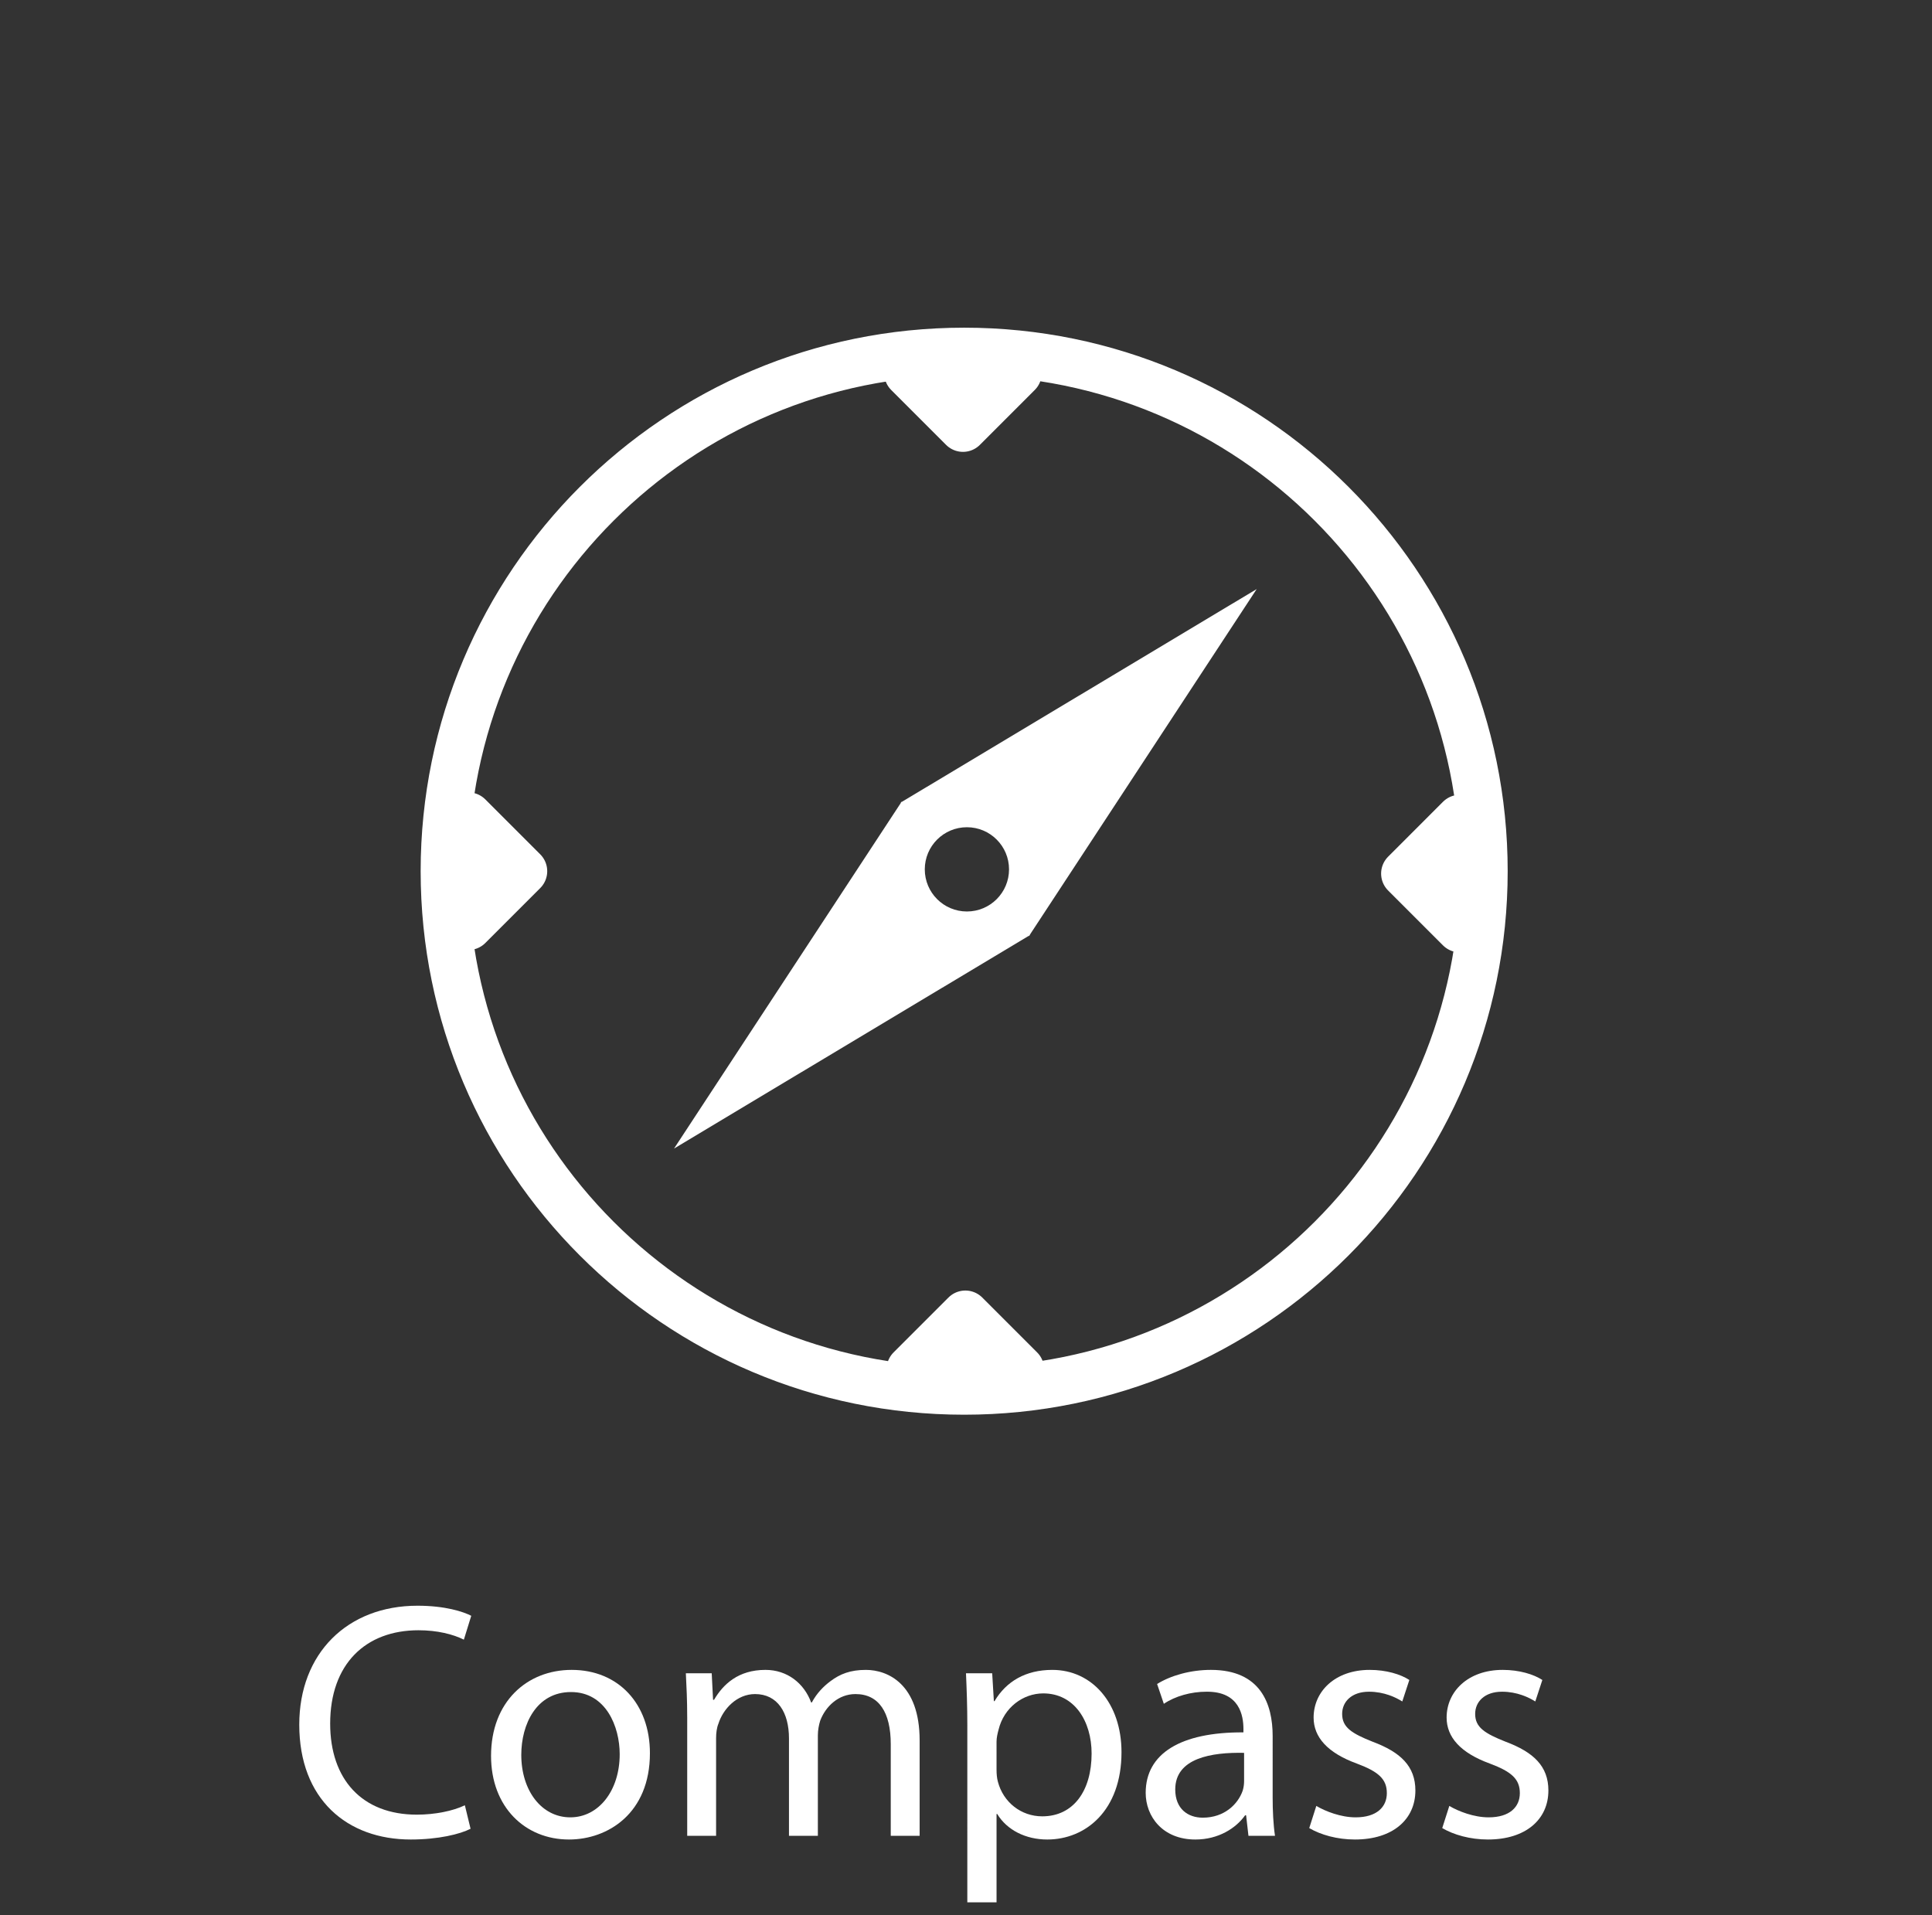 <?xml version="1.0" encoding="utf-8"?>
<!-- Generator: Adobe Illustrator 15.1.0, SVG Export Plug-In . SVG Version: 6.00 Build 0)  -->
<!DOCTYPE svg PUBLIC "-//W3C//DTD SVG 1.1//EN" "http://www.w3.org/Graphics/SVG/1.1/DTD/svg11.dtd">
<svg version="1.1" xmlns:x="http://ns.adobe.com/Extensibility/1.0/" xmlns:i="http://ns.adobe.com/AdobeIllustrator/10.0/" xmlns:graph="http://ns.adobe.com/Graphs/1.0/"
	 xmlns="http://www.w3.org/2000/svg" xmlns:xlink="http://www.w3.org/1999/xlink" x="0px" y="0px" width="231px" height="229px"
	 viewBox="0 0 231 229" enable-background="new 0 0 231 229" xml:space="preserve">
<rect x="0" y="0" width="231" height="229" fill="#333333" stroke="none"/>
<g id="compass_icon">
</g>
<g id="Layer_3">
</g>
<g id="Layer_4">
	<path fill="none" stroke="#FFFFFF" stroke-width="5.713" stroke-linecap="round" stroke-linejoin="round" d="M115.28,42.036
		c-34.313,0-62.128,27.816-62.128,62.129c0,34.312,27.815,62.129,62.128,62.129s62.13-27.817,62.13-62.129
		C177.41,69.853,149.593,42.036,115.28,42.036z M56.008,110.73V97.6l6.564,6.565L56.008,110.73z M121.702,44.607l-6.563,6.564
		l-6.564-6.564H121.702z M108.859,163.722l6.564-6.563l6.563,6.563H108.859z M167.989,104.451l6.564-6.566v13.13L167.989,104.451z"
		/>
	<path fill="#FFFFFF" d="M123.127,111.773l27.128-41.34l-42.407,25.43l-0.027-0.03l-0.051,0.078l-0.076,0.045l0.026,0.028
		l-27.128,41.342l42.409-25.43l0.026,0.03l0.05-0.076l0.076-0.046L123.127,111.773z M115.609,108.982
		c-2.782,0-5.037-2.255-5.037-5.037c0-2.783,2.255-5.037,5.037-5.037c2.781,0,5.036,2.254,5.036,5.037
		C120.646,106.727,118.391,108.982,115.609,108.982z"/>
	<g>
		<path fill="#FFFFFF" d="M56.263,218.656c-1.245,0.643-3.855,1.285-7.148,1.285c-7.631,0-13.333-4.82-13.333-13.734
			c0-8.516,5.743-14.219,14.137-14.219c3.333,0,5.502,0.725,6.426,1.205l-0.883,2.852c-1.285-0.643-3.173-1.123-5.422-1.123
			c-6.346,0-10.563,4.055-10.563,11.164c0,6.666,3.815,10.883,10.361,10.883c2.169,0,4.338-0.441,5.743-1.123L56.263,218.656z"/>
		<path fill="#FFFFFF" d="M77.708,209.619c0,7.189-5.02,10.322-9.679,10.322c-5.221,0-9.317-3.855-9.317-10
			c0-6.467,4.297-10.281,9.639-10.281C73.933,199.66,77.708,203.717,77.708,209.619z M62.327,209.82c0,4.258,2.41,7.471,5.864,7.471
			c3.373,0,5.903-3.174,5.903-7.551c0-3.293-1.646-7.43-5.823-7.43C64.134,202.311,62.327,206.166,62.327,209.82z"/>
		<path fill="#FFFFFF" d="M82.165,205.322c0-2.047-0.08-3.654-0.161-5.26h3.092l0.161,3.172h0.12
			c1.084-1.848,2.892-3.574,6.145-3.574c2.611,0,4.619,1.605,5.462,3.895h0.081c0.603-1.123,1.406-1.928,2.209-2.529
			c1.165-0.883,2.41-1.365,4.257-1.365c2.611,0,6.426,1.688,6.426,8.434V219.5h-3.454v-10.965c0-3.775-1.406-5.984-4.217-5.984
			c-2.048,0-3.575,1.486-4.217,3.174c-0.161,0.521-0.281,1.125-0.281,1.768V219.5h-3.454v-11.646c0-3.094-1.365-5.303-4.056-5.303
			c-2.169,0-3.815,1.768-4.377,3.535c-0.201,0.482-0.281,1.125-0.281,1.727V219.5h-3.454V205.322z"/>
		<path fill="#FFFFFF" d="M115.659,206.406c0-2.488-0.08-4.498-0.161-6.344h3.133l0.201,3.332h0.08
			c1.405-2.369,3.734-3.734,6.907-3.734c4.739,0,8.273,3.977,8.273,9.84c0,6.988-4.298,10.441-8.876,10.441
			c-2.57,0-4.818-1.125-5.983-3.053h-0.081v10.563h-3.494V206.406z M119.152,211.588c0,0.521,0.041,1.004,0.161,1.445
			c0.643,2.451,2.771,4.137,5.302,4.137c3.734,0,5.903-3.053,5.903-7.51c0-3.855-2.048-7.189-5.783-7.189
			c-2.409,0-4.699,1.688-5.342,4.338c-0.12,0.441-0.241,0.965-0.241,1.406V211.588z"/>
		<path fill="#FFFFFF" d="M152.164,214.842c0,1.686,0.08,3.332,0.281,4.658h-3.173l-0.281-2.451h-0.12
			c-1.084,1.527-3.173,2.893-5.943,2.893c-3.937,0-5.944-2.771-5.944-5.582c0-4.699,4.177-7.27,11.687-7.229v-0.402
			c0-1.566-0.441-4.498-4.418-4.459c-1.847,0-3.734,0.523-5.1,1.447l-0.804-2.369c1.606-1.006,3.976-1.688,6.426-1.688
			c5.944,0,7.39,4.057,7.39,7.912V214.842z M148.75,209.58c-3.855-0.08-8.232,0.602-8.232,4.377c0,2.33,1.525,3.373,3.293,3.373
			c2.57,0,4.217-1.605,4.779-3.252c0.121-0.402,0.16-0.803,0.16-1.125V209.58z"/>
		<path fill="#FFFFFF" d="M157.385,215.926c1.084,0.643,2.932,1.365,4.698,1.365c2.53,0,3.735-1.246,3.735-2.893
			c0-1.686-1.004-2.57-3.574-3.533c-3.534-1.285-5.182-3.174-5.182-5.502c0-3.133,2.57-5.703,6.707-5.703
			c1.969,0,3.695,0.521,4.739,1.205l-0.843,2.57c-0.764-0.482-2.169-1.166-3.977-1.166c-2.088,0-3.213,1.205-3.213,2.652
			c0,1.605,1.125,2.328,3.654,3.332c3.334,1.246,5.102,2.932,5.102,5.824c0,3.453-2.691,5.863-7.229,5.863
			c-2.128,0-4.097-0.563-5.462-1.365L157.385,215.926z"/>
		<path fill="#FFFFFF" d="M173.287,215.926c1.084,0.643,2.932,1.365,4.699,1.365c2.529,0,3.734-1.246,3.734-2.893
			c0-1.686-1.004-2.57-3.574-3.533c-3.534-1.285-5.181-3.174-5.181-5.502c0-3.133,2.57-5.703,6.707-5.703
			c1.968,0,3.694,0.521,4.739,1.205l-0.844,2.57c-0.763-0.482-2.168-1.166-3.976-1.166c-2.089,0-3.213,1.205-3.213,2.652
			c0,1.605,1.124,2.328,3.654,3.332c3.333,1.246,5.101,2.932,5.101,5.824c0,3.453-2.691,5.863-7.229,5.863
			c-2.129,0-4.097-0.563-5.463-1.365L173.287,215.926z"/>
	</g>
</g>
</svg>
